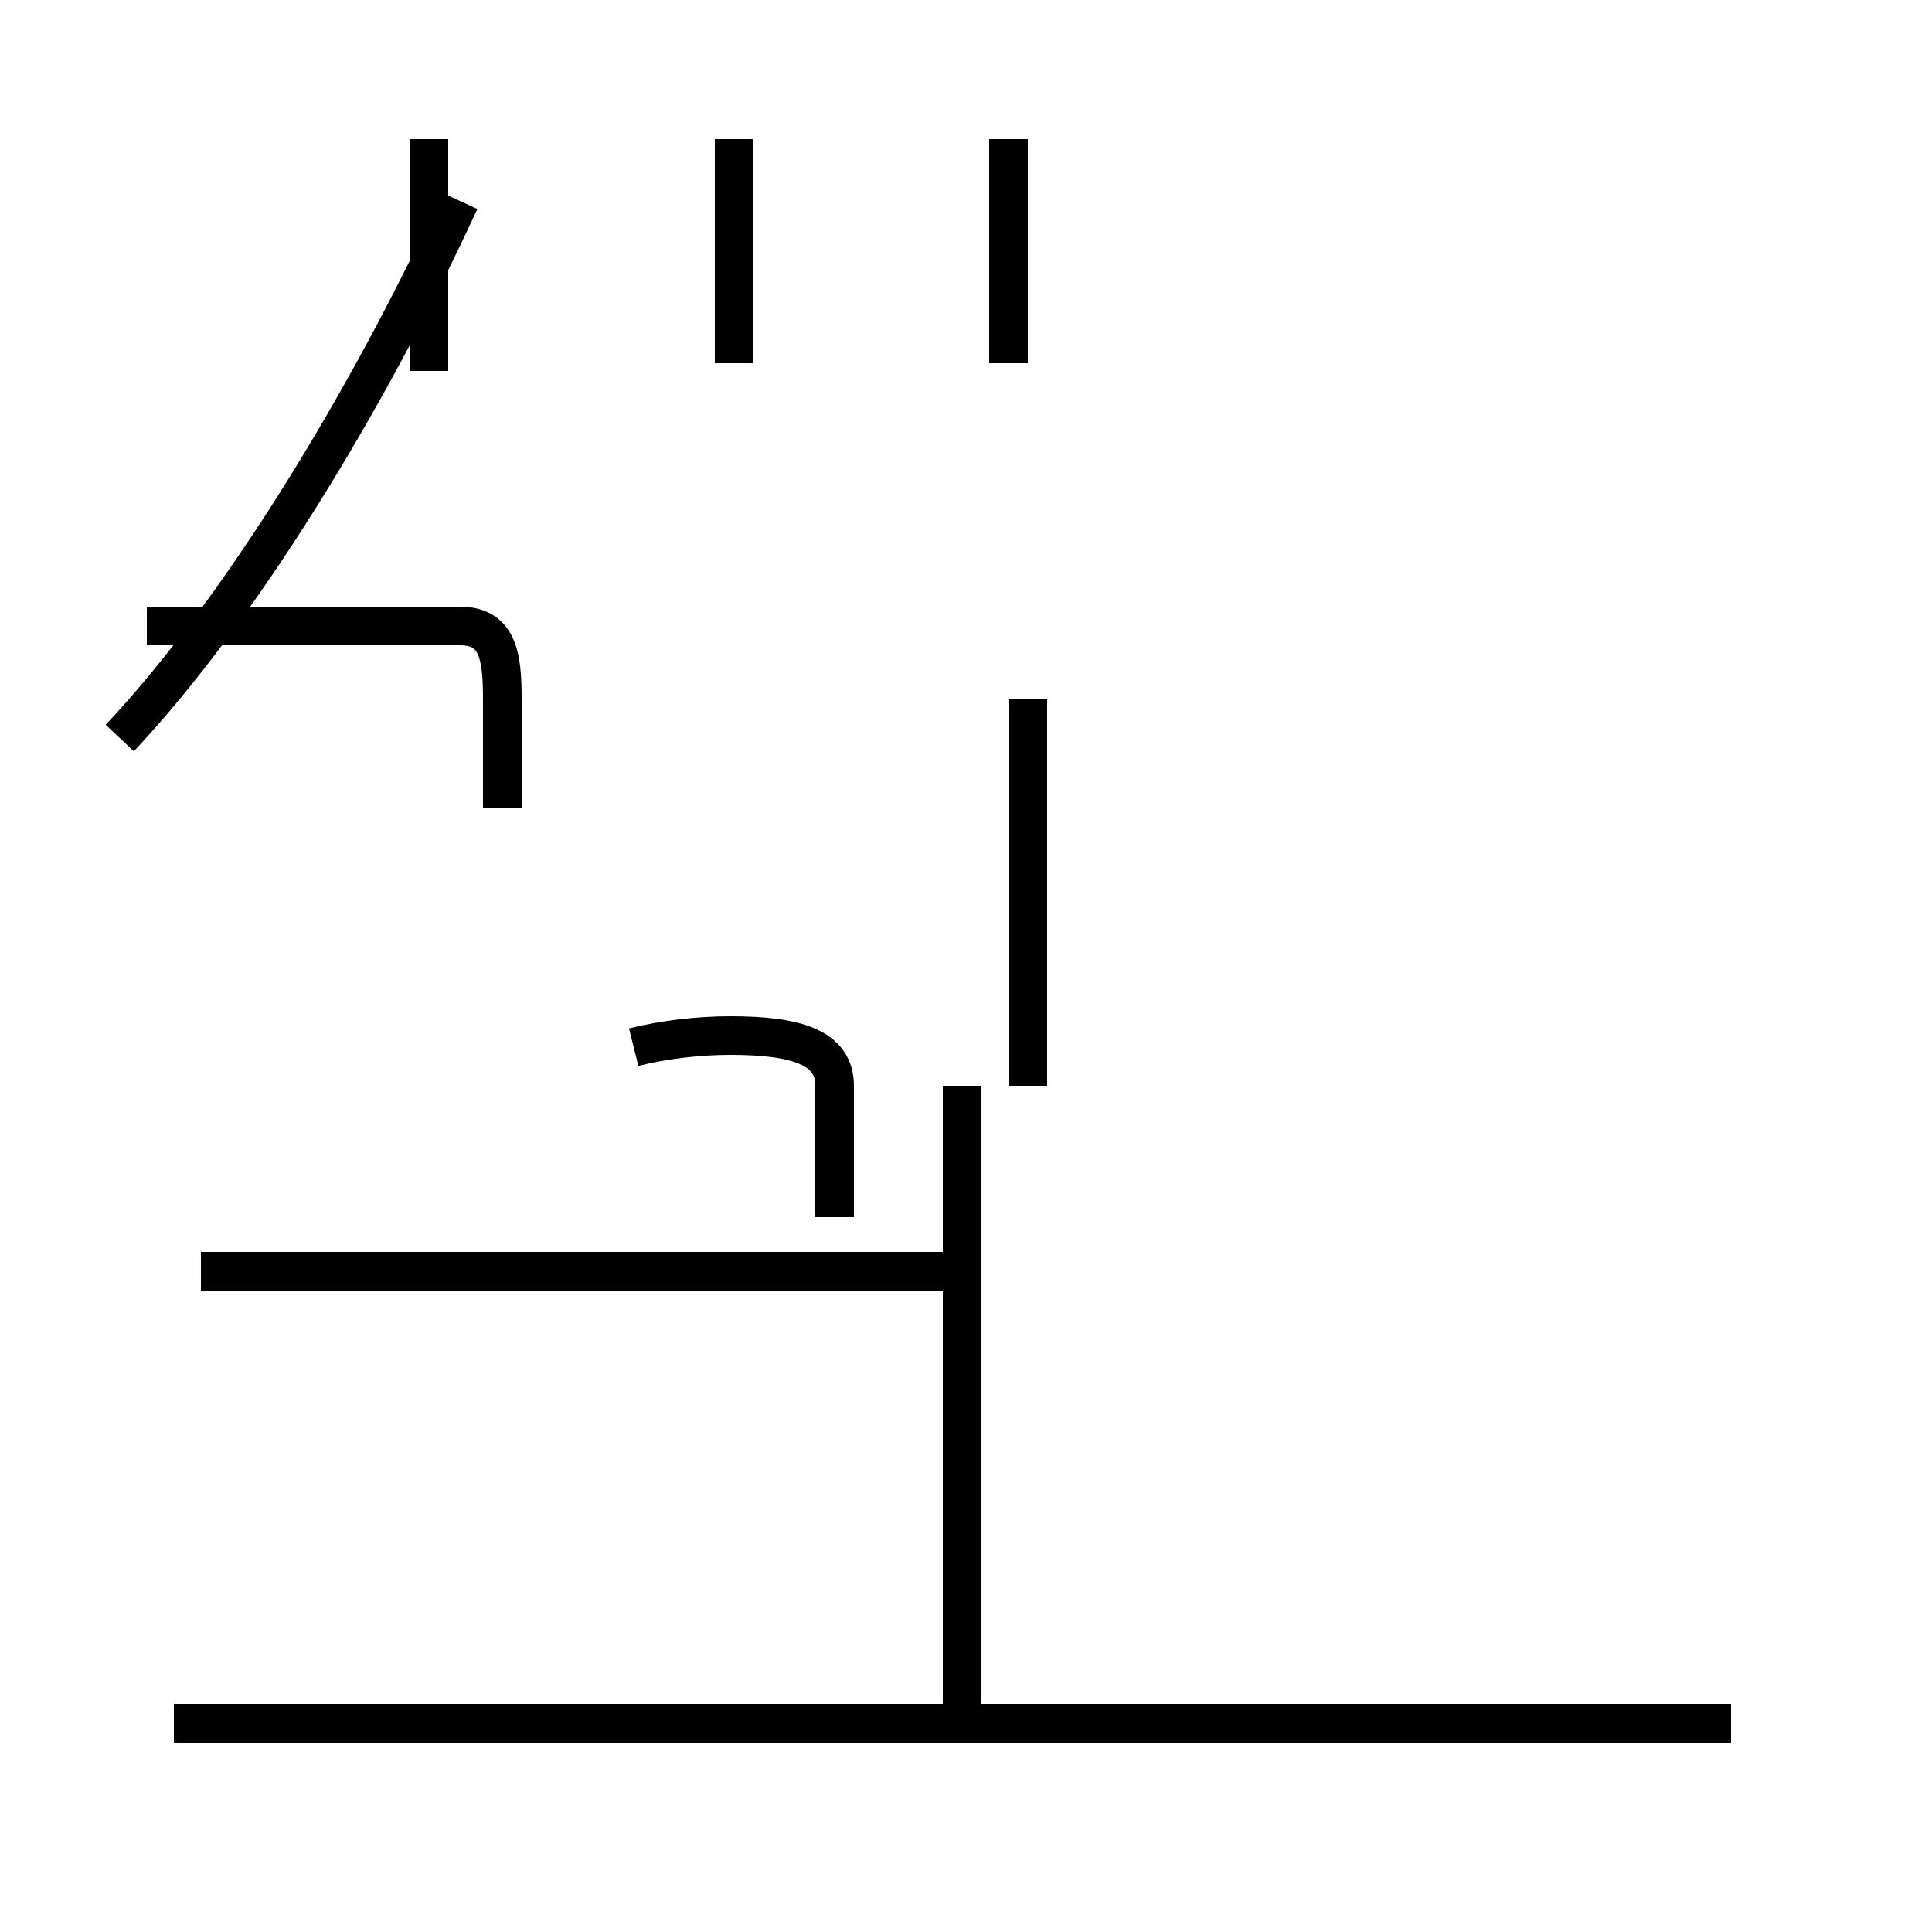 <?xml version='1.0' encoding='utf8'?>
<svg viewBox="0.0 -44.0 50.0 50.0" version="1.1" xmlns="http://www.w3.org/2000/svg">
<rect x="0.0" y="-44.0" width="50.0" height="50.0" fill="#808080" stroke="none"/>
<rect x="-1000" y="-1000" width="2000" height="2000" stroke="white" fill="white"/>
<g style="fill:none; stroke:#000000;  stroke-width:1">
<path d="M 24.9 -0.7 L 24.9 15.9 M 4.5 -0.6 L 44.8 -0.6 M 13.0 23.1 L 13.0 25.9 C 13.0 27.0 12.9 27.8 11.9 27.8 L 3.8 27.8 M 24.9 11.1 L 5.2 11.1 M 16.4 16.9 C 17.2 17.1 18.1 17.2 18.9 17.2 C 20.6 17.2 21.6 16.9 21.6 15.9 L 21.6 12.5 M 19.0 34.6 L 19.0 40.4 M 26.1 34.6 L 26.1 40.4 M 11.1 34.4 L 11.1 40.4 M 3.1 24.9 C 6.2 28.2 9.5 33.6 11.9 38.8 M 26.6 15.9 L 26.6 25.9 " transform="scale(1, -1)" />
</g>
</svg>